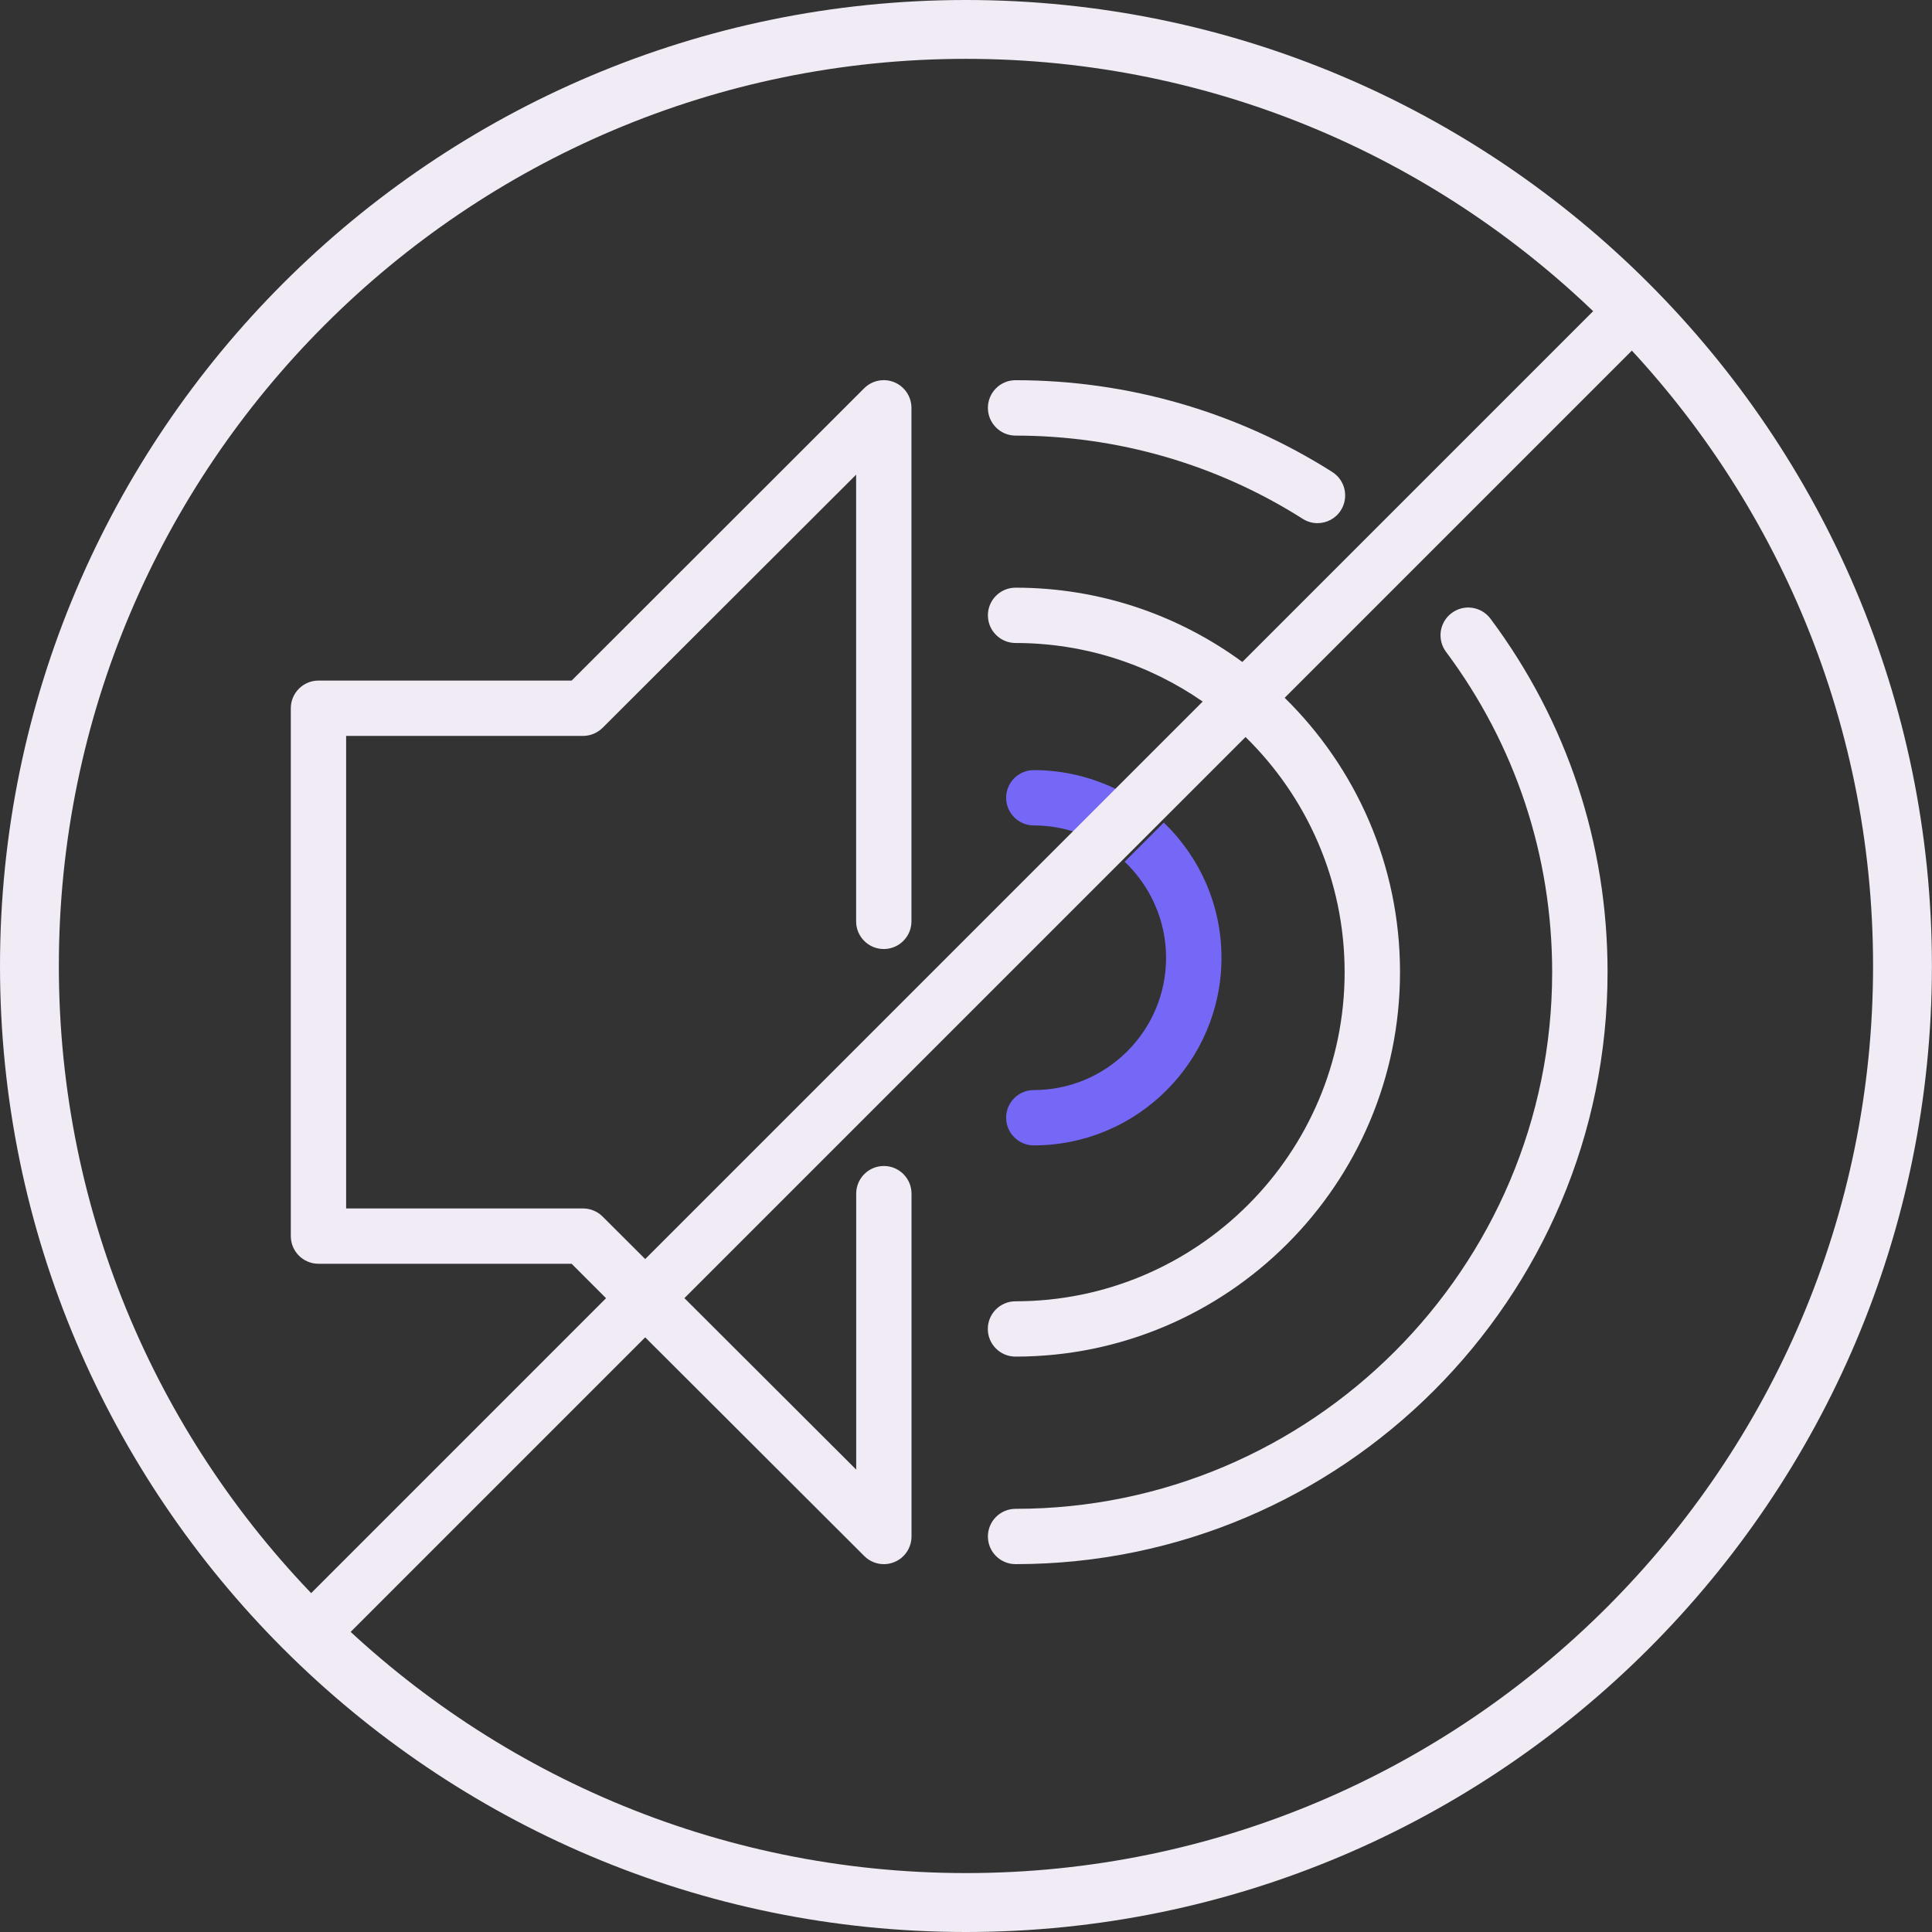 <svg width="124" height="124" viewBox="0 0 124 124" fill="none" xmlns="http://www.w3.org/2000/svg">
<rect x="0" y="0" width="124" height="124" fill="#333333" stroke="none"/>
<g clip-path="url(#clip0_4498_20924)">
<path d="M61.998 124C27.812 124 0 96.188 0 61.998C0 27.807 27.812 0 61.998 0C96.184 0 123.995 27.812 123.995 61.998C123.995 96.184 96.188 124 61.998 124ZM61.998 3.777C29.894 3.777 3.777 29.894 3.777 61.998C3.777 94.101 29.894 120.218 61.998 120.218C94.101 120.218 120.218 94.101 120.218 61.998C120.218 29.894 94.101 3.777 61.998 3.777Z" fill="#F0EBF5"/>
<path d="M93.171 39.347C92.383 39.932 92.222 41.047 92.808 41.835C97.265 47.813 99.621 54.924 99.621 62.399C99.621 81.39 84.171 96.84 65.18 96.84C64.198 96.84 63.405 97.638 63.405 98.615C63.405 99.597 64.203 100.39 65.18 100.39C86.131 100.39 103.177 83.345 103.177 62.394C103.177 54.145 100.58 46.297 95.66 39.706C95.069 38.922 93.96 38.756 93.171 39.347Z" fill="#F0EBF5"/>
<path d="M65.18 27.958C71.729 27.958 78.104 29.804 83.609 33.298C83.907 33.487 84.233 33.577 84.559 33.577C85.149 33.577 85.725 33.284 86.06 32.751C86.584 31.919 86.339 30.824 85.512 30.295C79.44 26.442 72.409 24.402 65.18 24.402C64.198 24.402 63.405 25.2 63.405 26.178C63.405 27.155 64.198 27.958 65.18 27.958Z" fill="#F0EBF5"/>
<path d="M74.841 61.473C74.841 66.157 71.03 69.963 66.351 69.963C65.369 69.963 64.576 70.76 64.576 71.738C64.576 72.715 65.374 73.513 66.351 73.513C72.995 73.513 78.397 68.112 78.397 61.468C78.397 58.063 76.975 54.99 74.695 52.794L72.183 55.306C73.816 56.859 74.841 59.05 74.841 61.473Z" fill="#7568F6"/>
<path d="M66.351 49.428C65.369 49.428 64.576 50.226 64.576 51.203C64.576 52.185 65.374 52.978 66.351 52.978C67.296 52.978 68.197 53.134 69.047 53.418L71.758 50.707C70.129 49.895 68.292 49.428 66.351 49.428Z" fill="#7568F6"/>
<path d="M105.495 19.241C104.801 18.547 103.677 18.547 102.983 19.241L79.737 42.487C75.653 39.493 70.62 37.718 65.18 37.718C64.198 37.718 63.405 38.516 63.405 39.493C63.405 40.475 64.203 41.269 65.18 41.269C69.638 41.269 73.778 42.662 77.192 45.027L41.41 80.809L38.676 78.08C38.341 77.749 37.893 77.561 37.42 77.561H22.216V47.232H37.42C37.893 47.232 38.341 47.043 38.676 46.713L54.948 30.465V59.136C54.948 60.118 55.746 60.911 56.723 60.911C57.701 60.911 58.499 60.114 58.499 59.136V26.178C58.499 25.46 58.064 24.813 57.403 24.535C56.737 24.261 55.977 24.412 55.467 24.917L36.689 43.681H20.441C19.459 43.681 18.665 44.48 18.665 45.457V79.336C18.665 80.318 19.463 81.111 20.441 81.111H36.689L38.898 83.321L19.18 103.04C18.486 103.734 18.486 104.858 19.18 105.552C19.525 105.896 19.983 106.071 20.436 106.071C20.889 106.071 21.347 105.896 21.692 105.552L41.41 85.833L55.472 99.871C55.812 100.211 56.265 100.391 56.728 100.391C56.955 100.391 57.191 100.348 57.408 100.254C58.074 99.98 58.503 99.328 58.503 98.611V76.612C58.503 75.629 57.705 74.836 56.728 74.836C55.746 74.836 54.953 75.634 54.953 76.612V94.323L43.927 83.317L79.941 47.303C83.864 51.142 86.301 56.487 86.301 62.394C86.301 74.043 76.824 83.52 65.175 83.52C64.193 83.52 63.4 84.318 63.4 85.295C63.4 86.277 64.198 87.07 65.175 87.07C78.784 87.07 89.856 75.998 89.856 62.389C89.856 55.5 87.019 49.267 82.453 44.786L105.49 21.749C106.189 21.059 106.189 19.935 105.495 19.241Z" fill="#F0EBF5"/>
</g>
<defs>
<clipPath id="clip0_4498_20924">
<rect width="124" height="124" fill="white"/>
</clipPath>
</defs>
</svg>
